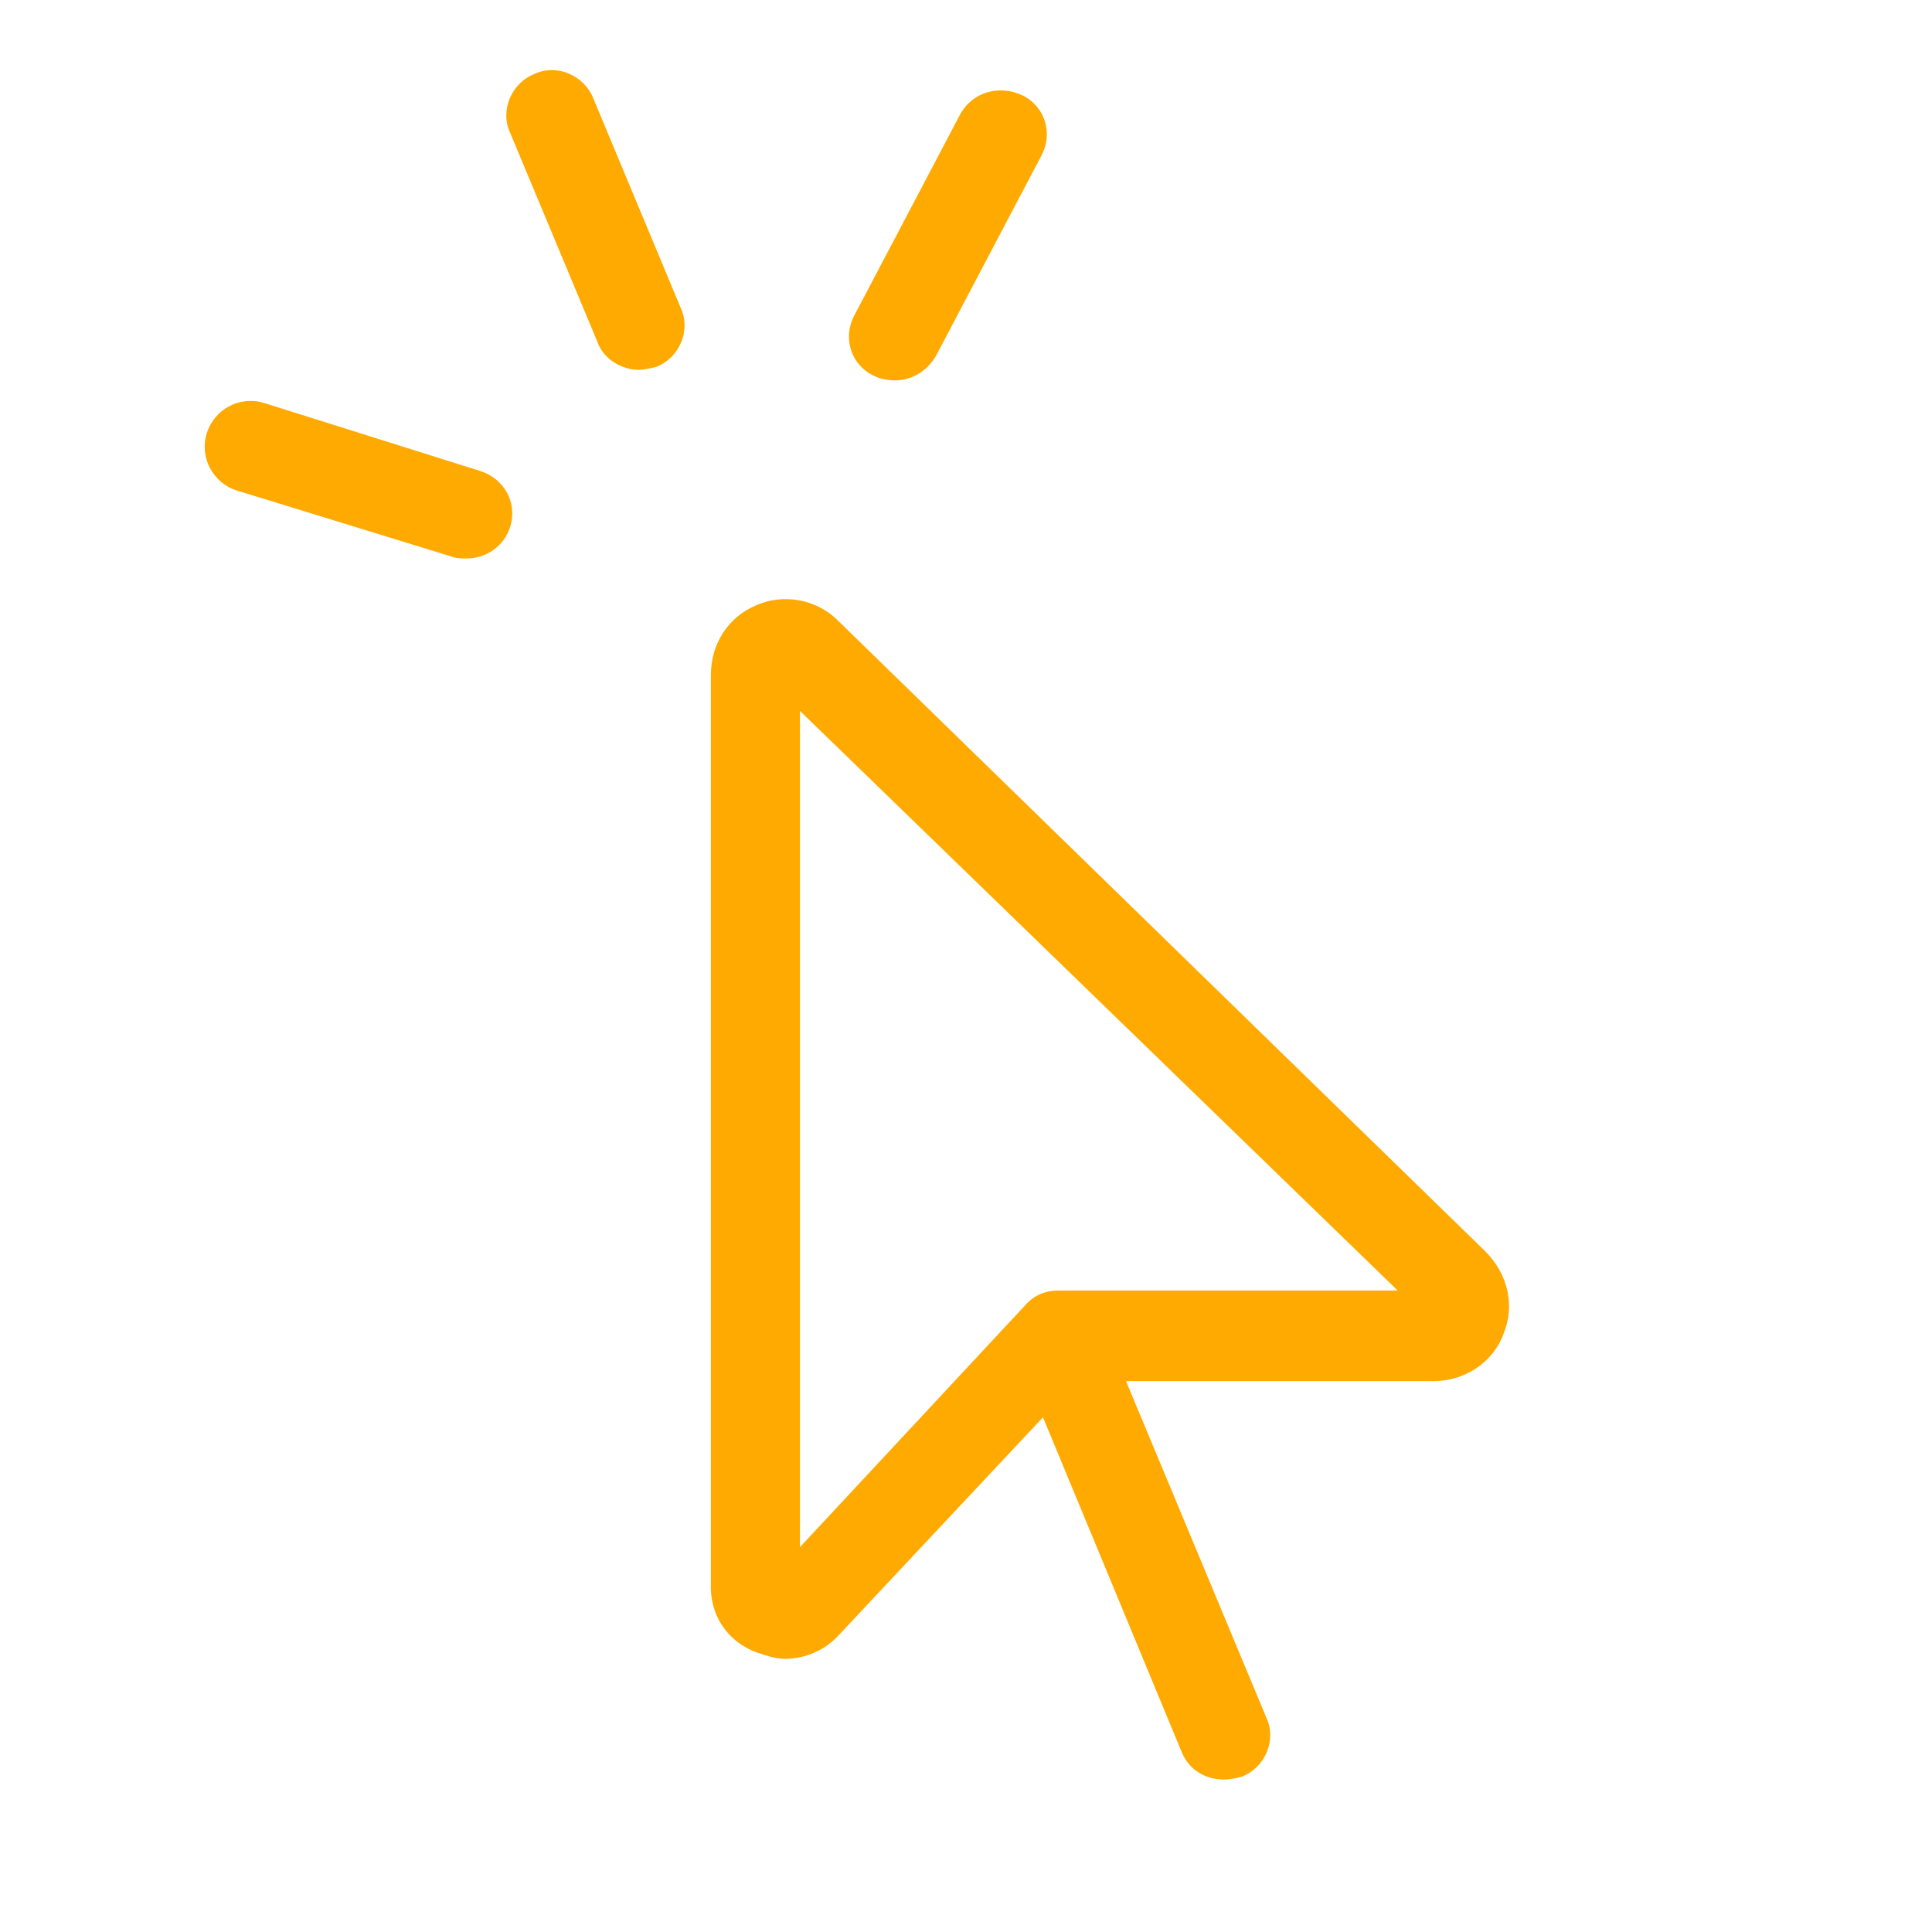 <svg xmlns="http://www.w3.org/2000/svg" xmlns:xlink="http://www.w3.org/1999/xlink" viewBox="0,0,256,256" width="64px" height="64px"><g fill="#ffaa01" fill-rule="nonzero" stroke="none" stroke-width="1" stroke-linecap="butt" stroke-linejoin="miter" stroke-miterlimit="10" stroke-dasharray="" stroke-dashoffset="0" font-family="none" font-weight="none" font-size="none" text-anchor="none" style="mix-blend-mode: normal"><g transform="scale(2,2)"><path d="M42.3,24.5c0.4,0 0.8,-0.1 1.2,-0.2c1.5,-0.6 2.3,-2.4 1.6,-3.9l-5.8,-13.9c-0.6,-1.5 -2.4,-2.3 -3.9,-1.6c-1.5,0.6 -2.3,2.4 -1.6,3.9l5.8,13.9c0.4,1.1 1.6,1.8 2.7,1.8zM31.8,31.2l-14.3,-4.5c-1.6,-0.5 -3.3,0.4 -3.8,2c-0.5,1.6 0.4,3.3 2,3.8l14.3,4.4c0.3,0.1 0.6,0.1 0.9,0.1c1.3,0 2.5,-0.8 2.9,-2.1c0.5,-1.6 -0.4,-3.2 -2,-3.7zM50.2,109.5c0.6,0.2 1.2,0.4 1.8,0.4c1.4,0 2.7,-0.6 3.6,-1.6l13.5,-14.4l9.2,22.2c0.5,1.2 1.6,1.8 2.8,1.8c0.4,0 0.8,-0.1 1.2,-0.2c1.5,-0.6 2.3,-2.4 1.6,-3.9l-9.3,-22.3h20.4c2,0 3.9,-1.2 4.6,-3.1c0.8,-1.9 0.3,-4 -1.2,-5.5l-42.9,-41.8c-1.4,-1.4 -3.6,-1.8 -5.4,-1c-1.9,0.8 -3,2.6 -3,4.6v60.2c-0.1,2.1 1.1,3.9 3.1,4.6zM53,47.1l39.6,38.4h-22.5c-0.8,0 -1.6,0.3 -2.2,1l-14.9,16zM63.6,7.6l-7,13.3c-0.8,1.5 -0.2,3.3 1.3,4c0.4,0.2 0.9,0.3 1.4,0.3c1.1,0 2.1,-0.6 2.7,-1.6l7,-13.3c0.8,-1.5 0.2,-3.3 -1.3,-4c-1.5,-0.7 -3.3,-0.2 -4.1,1.3z"></path></g></g></svg>
